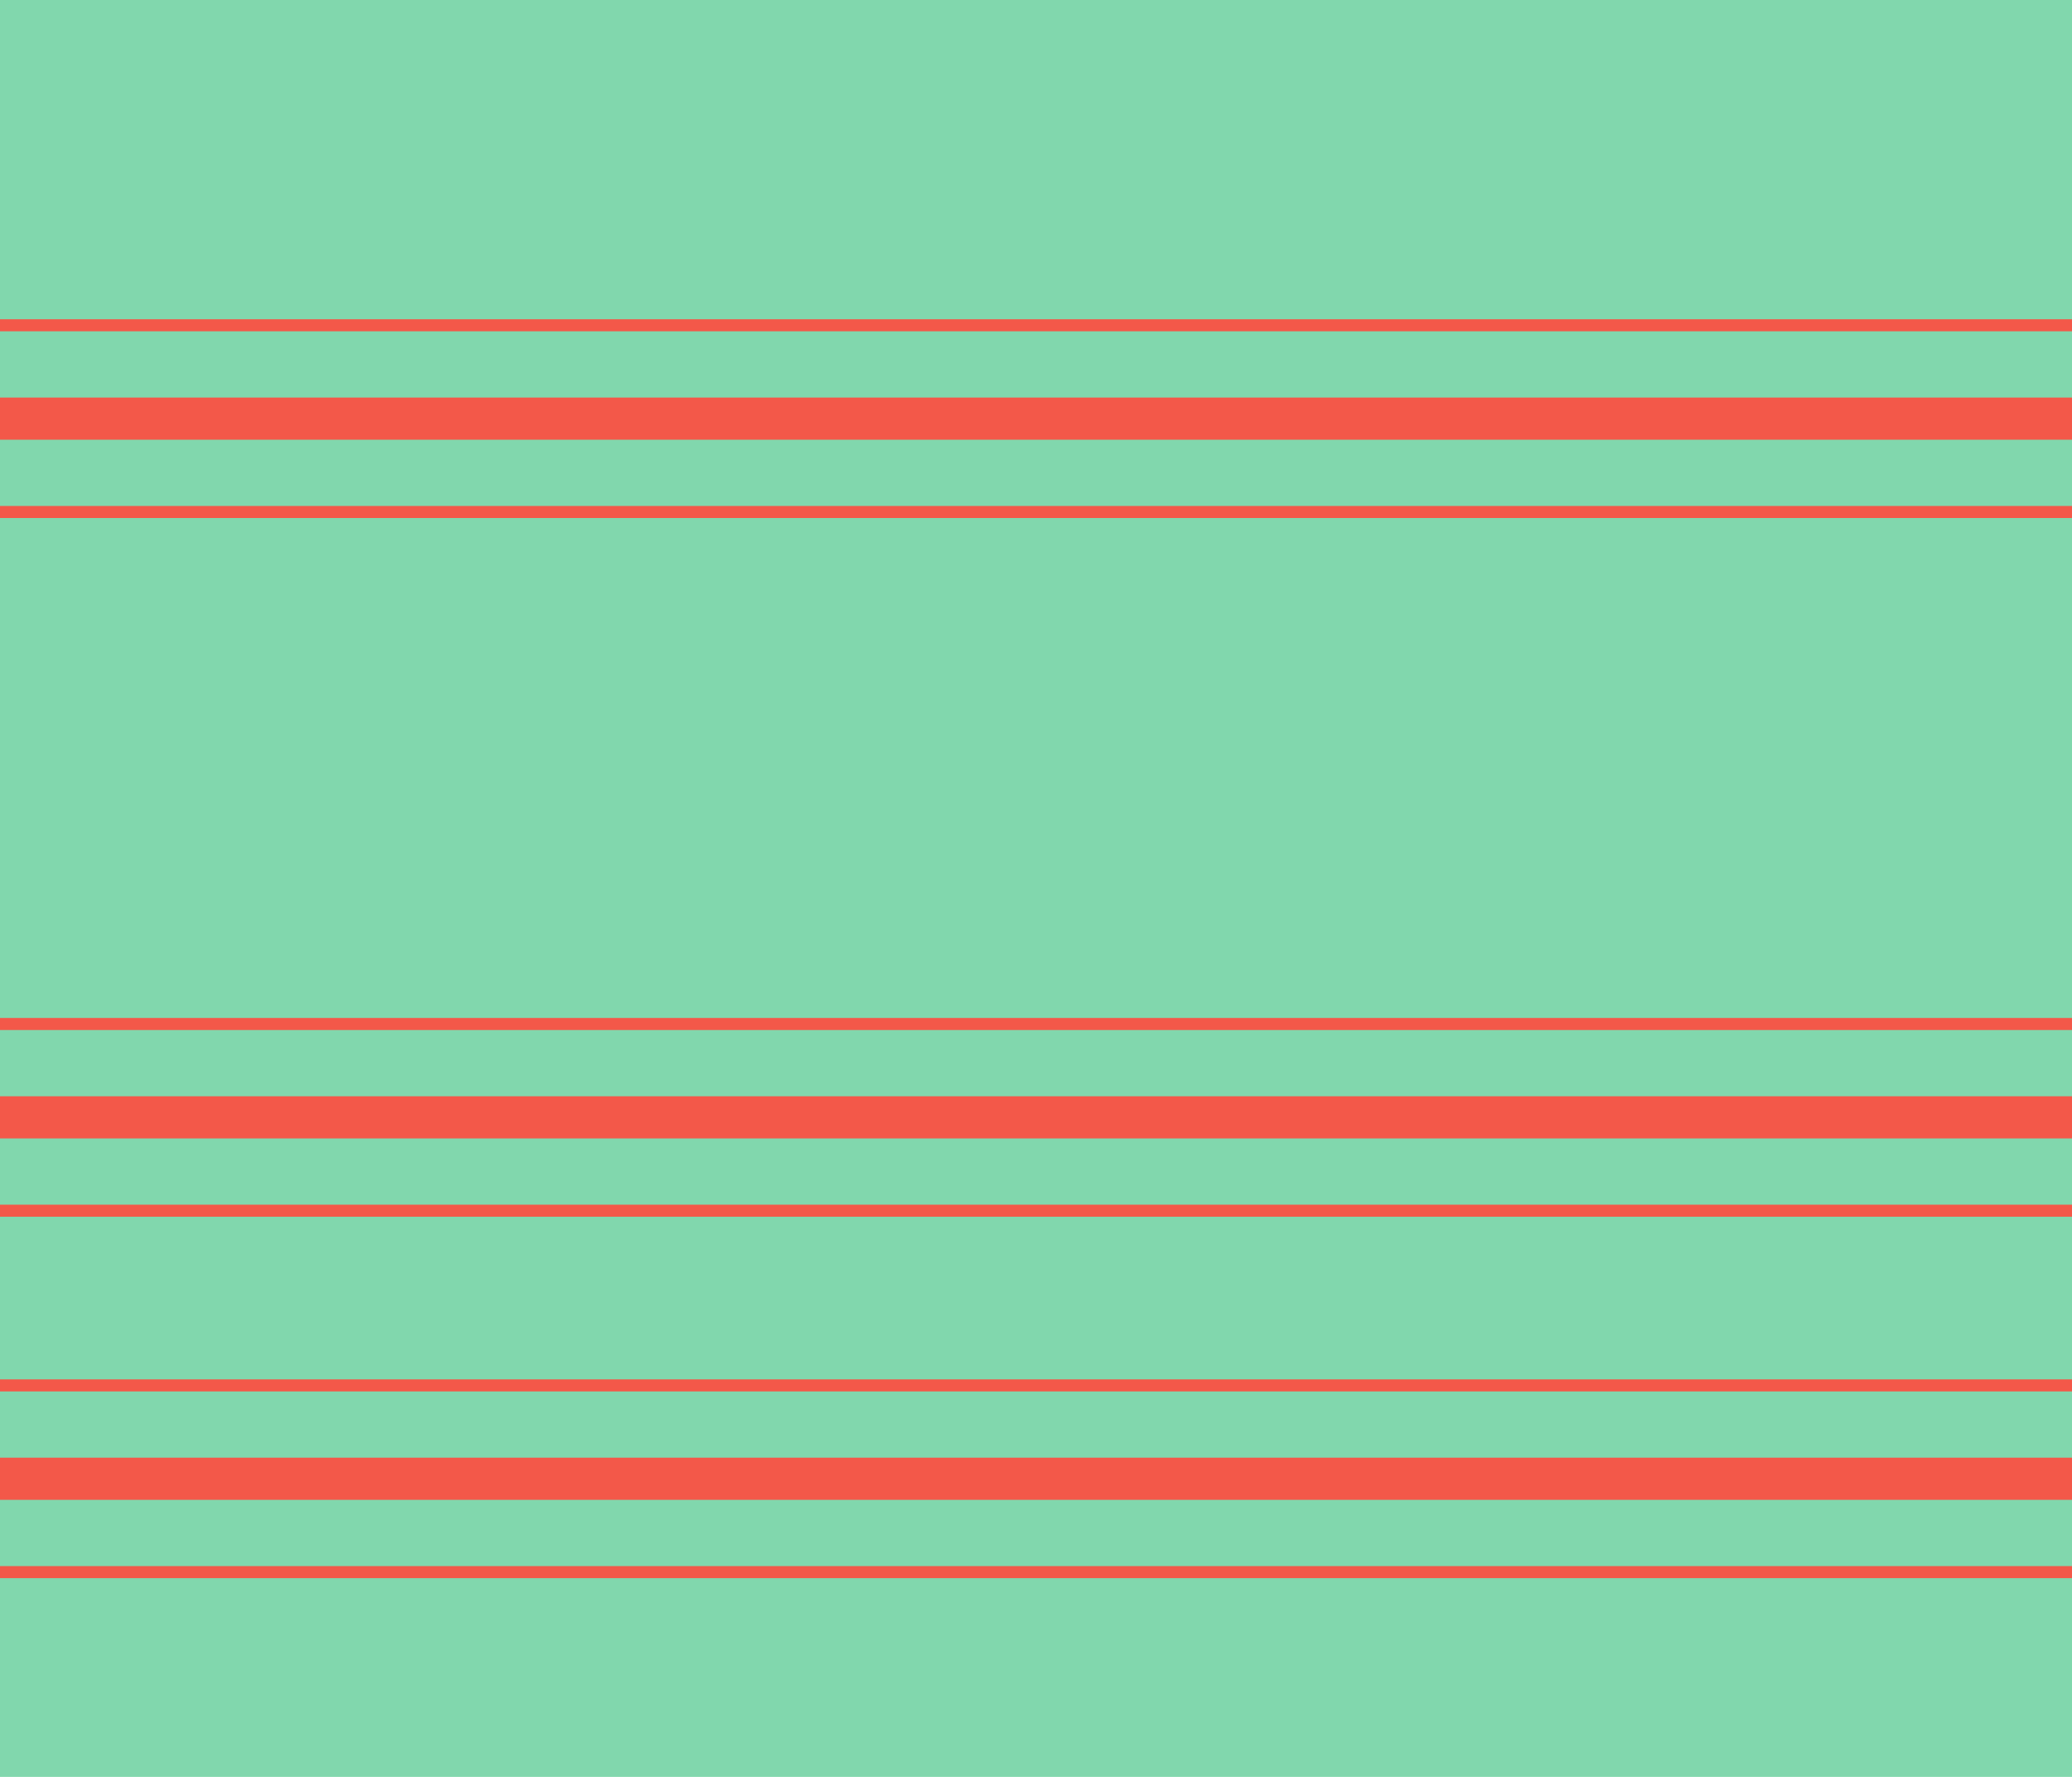 <svg width="344" height="295" viewBox="0 0 344 295" fill="none" xmlns="http://www.w3.org/2000/svg">
<rect width="344" height="295" fill="#81D7AD"/>
<rect x="-39" y="66" width="421" height="7" fill="#F35849"/>
<rect x="-42" y="182" width="421" height="7" fill="#F35849"/>
<rect x="-33" y="242" width="421" height="7" fill="#F35849"/>
<rect x="-34" y="53" width="404" height="2" fill="#F35849"/>
<rect x="-37" y="169" width="404" height="2" fill="#F35849"/>
<rect x="-28" y="229" width="404" height="2" fill="#F35849"/>
<rect x="-30" y="84" width="404" height="2" fill="#F35849"/>
<rect x="-33" y="200" width="404" height="2" fill="#F35849"/>
<rect x="-24" y="260" width="404" height="2" fill="#F35849"/>
</svg>
